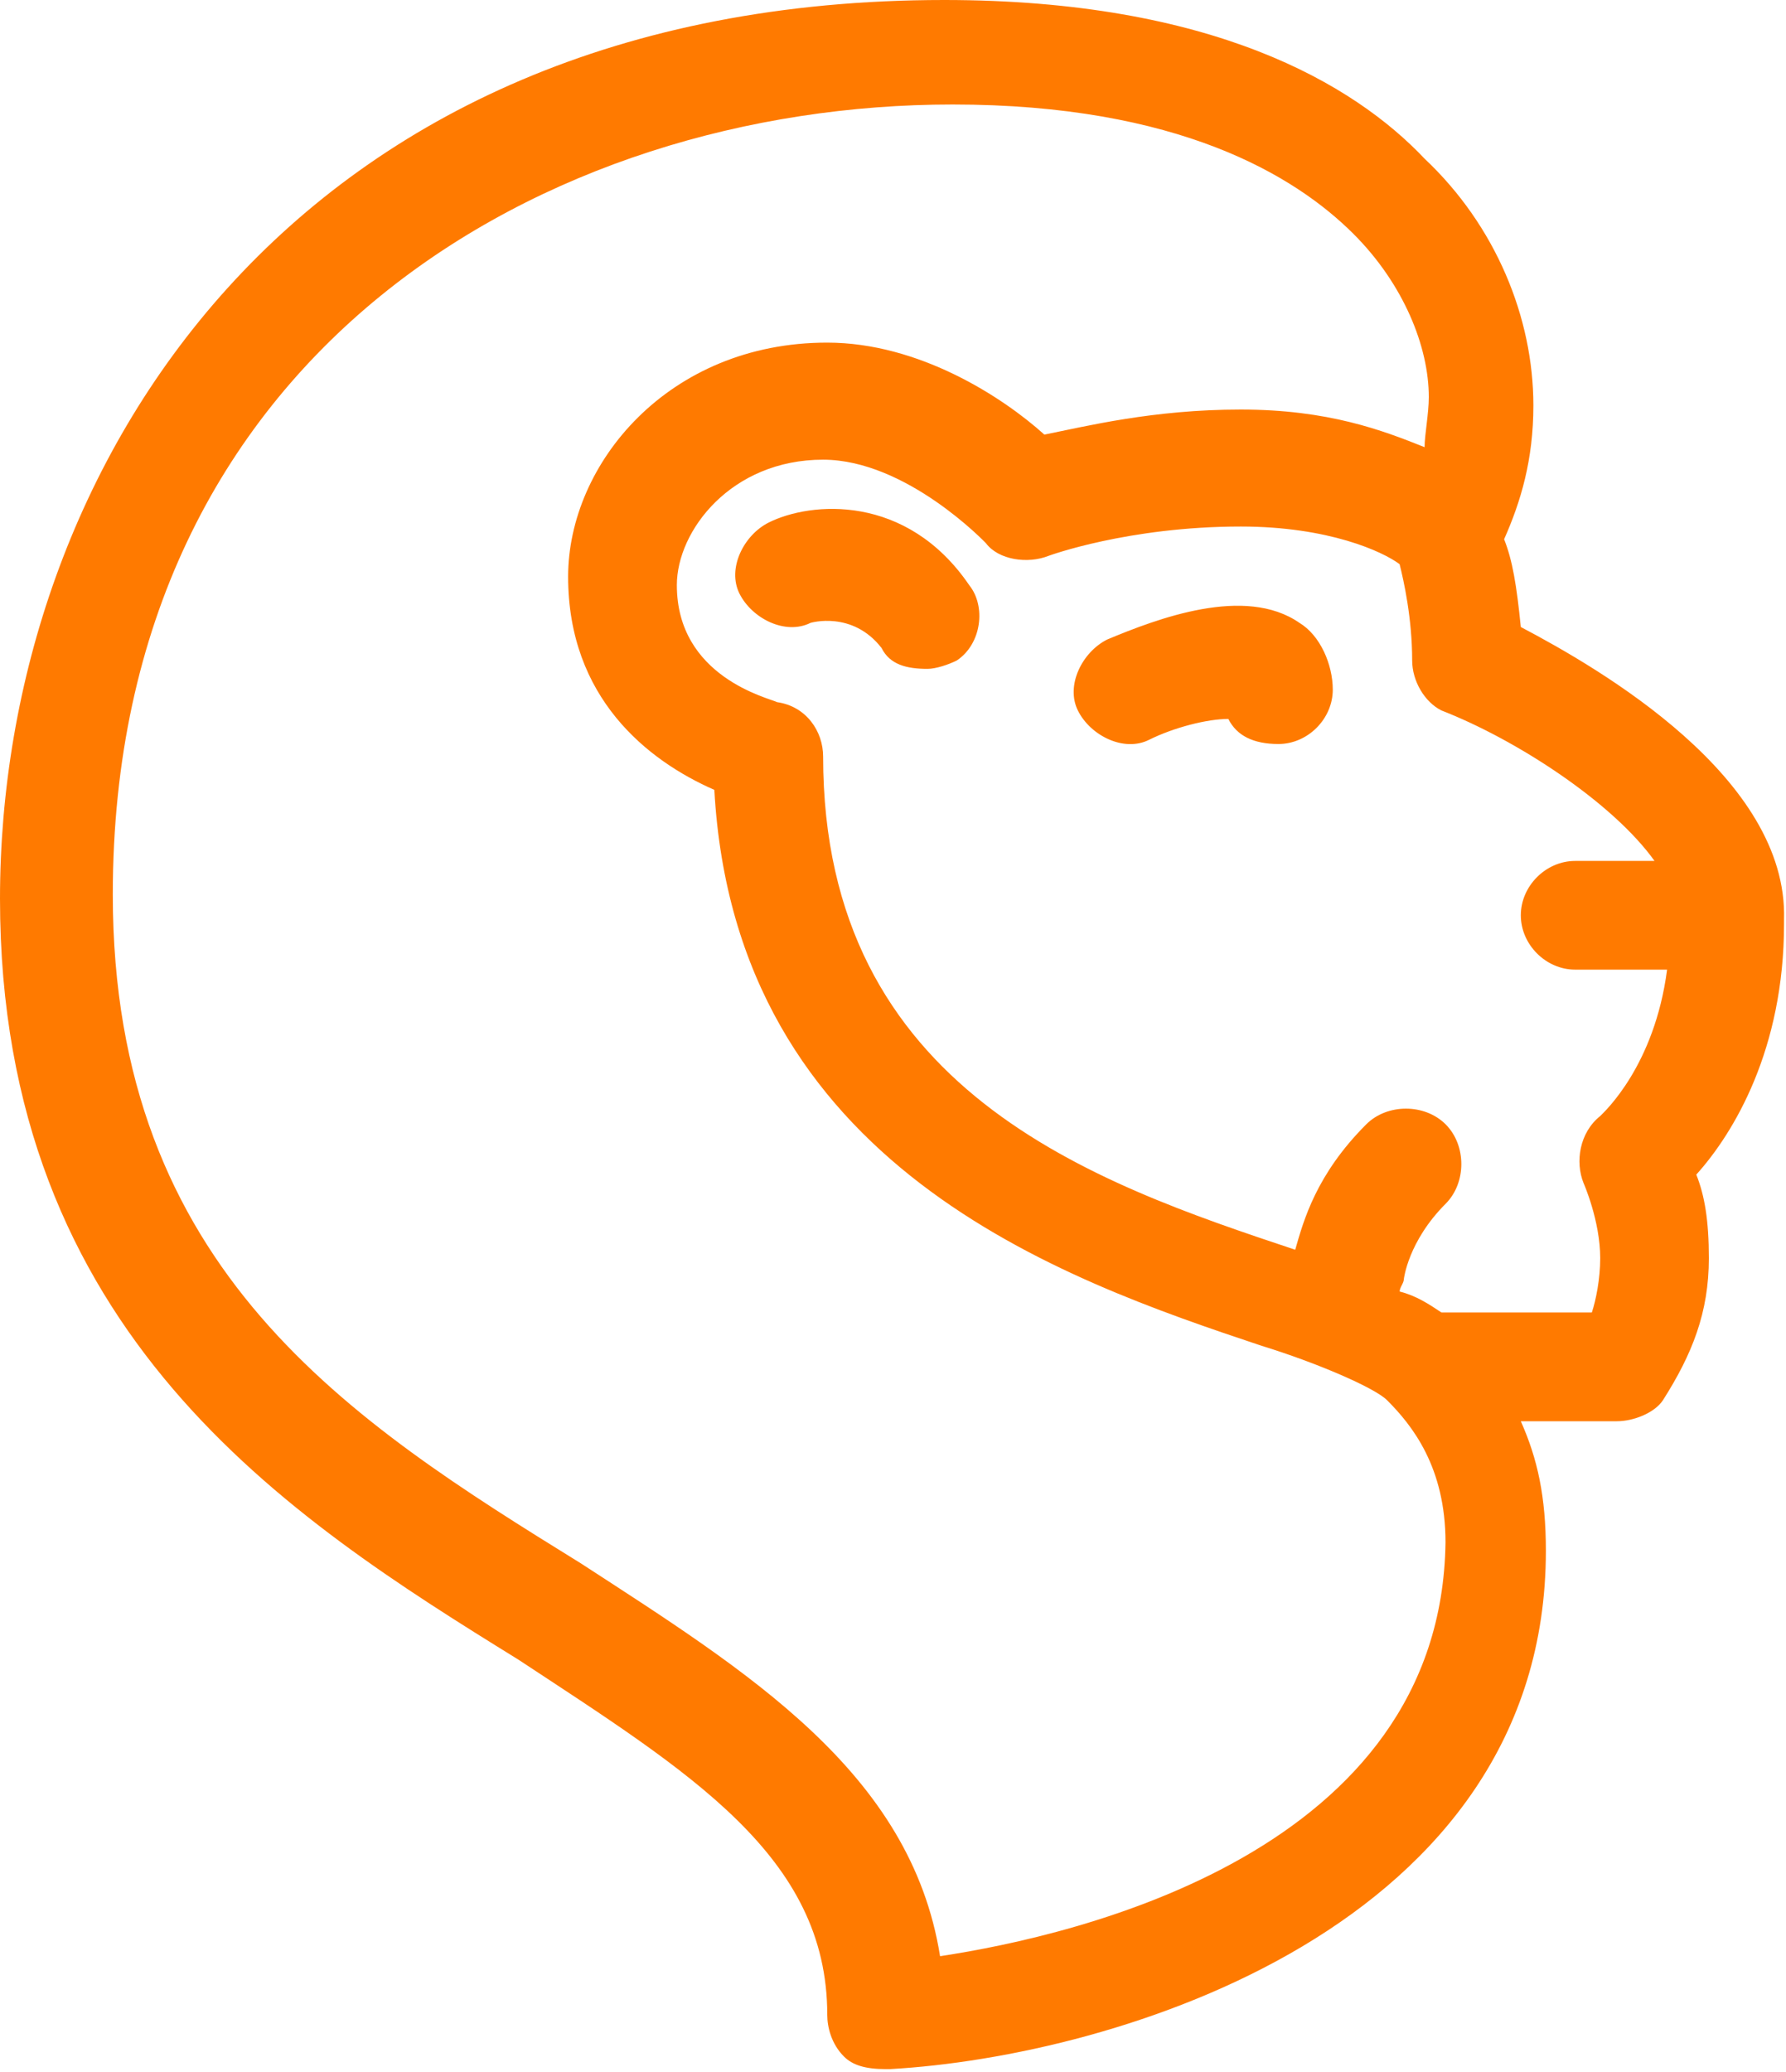 <svg width="263" height="305" viewBox="0 0 263 305" fill="none" xmlns="http://www.w3.org/2000/svg">
<g clip-path="url(#clip0_48_2)">
<path d="M223.95 92.29C223.33 86.14 222.72 82.45 221.49 79.37C223.95 73.83 225.8 67.68 225.8 59.68C225.8 46.76 220.26 33.22 209.8 23.38C199.34 12.3 178.42 0 139.04 0C43.07 0 0 68.91 0 132.28C0 196.27 42.45 223.34 76.29 244.25C101.51 260.86 121.82 273.17 121.82 296.55C121.82 298.4 122.44 300.86 124.28 302.7C125.51 303.93 127.36 304.55 130.43 304.55H131.05C164.27 302.7 227.64 283.63 227.64 228.26C227.64 220.26 226.41 214.72 223.95 209.19H238.1C240.56 209.19 243.64 207.96 244.87 206.11C249.18 199.34 251.64 193.19 251.64 185.19C251.64 179.65 251.02 175.96 249.79 172.89C255.33 166.74 262.71 154.43 262.71 135.98V135.36C263.32 114.43 235.64 98.44 223.95 92.29ZM138.43 287.93C134.12 260.86 110.13 246.09 85.52 230.1C51.68 209.18 16.61 187.03 16.61 131.66C16.61 51.68 80.6 15.38 140.27 15.38C173.49 15.38 190.72 25.84 199.33 34.45C206.71 41.83 210.4 51.06 210.4 58.44C210.4 60.9 209.78 63.98 209.78 65.82C203.63 63.36 195.63 60.28 182.71 60.28C169.79 60.28 159.95 62.74 153.79 63.97C147.64 58.43 135.33 50.43 121.8 50.43C98.42 50.43 83.66 68.27 83.66 84.88C83.66 102.72 95.35 111.95 105.19 116.26C108.27 171.63 156.26 188.24 185.79 198.09C193.79 200.55 202.4 204.24 204.25 206.09C207.94 209.78 212.86 215.93 212.86 227.01C212.26 272.55 158.73 284.86 138.43 287.93ZM235.64 164.27C232.56 166.73 231.95 171.04 233.18 174.11C233.18 174.11 235.64 179.65 235.64 185.18C235.64 188.26 235.02 191.33 234.41 193.18H212.26C210.41 191.95 208.57 190.72 206.11 190.1C206.11 189.48 206.73 188.87 206.73 188.25C206.73 188.25 207.35 182.71 212.88 177.18C215.96 174.1 215.96 168.57 212.88 165.49C209.8 162.41 204.27 162.41 201.19 165.49C193.81 172.87 191.96 179.64 190.73 183.95C161.2 174.11 121.21 160.57 121.21 111.35C121.21 107.66 118.75 103.97 114.44 103.35C113.21 102.73 99.67 99.66 99.67 86.12C99.67 78.12 107.67 67.66 121.2 67.66C133.5 67.66 145.19 79.96 145.19 79.96C147.04 82.42 151.34 83.04 154.42 81.81C154.42 81.81 166.11 77.5 182.72 77.5C195.64 77.5 203.64 81.19 206.1 83.04C206.72 85.5 207.95 91.04 207.95 97.19C207.95 100.27 209.8 103.34 212.26 104.57C223.33 108.88 237.48 118.11 243.64 126.72H231.95C227.64 126.72 223.95 130.41 223.95 134.72C223.95 139.03 227.64 142.72 231.95 142.72H245.49C243.64 156.89 236.25 163.65 235.64 164.27ZM191.34 91.67C183.34 86.13 170.42 91.05 163.04 94.13C159.35 95.98 156.89 100.9 158.73 104.59C160.57 108.28 165.5 110.74 169.19 108.9C172.88 107.06 177.8 105.82 180.88 105.82C182.11 108.28 184.57 109.51 188.26 109.51C192.57 109.51 196.26 105.82 196.26 101.51C196.26 97.82 194.42 93.52 191.34 91.67ZM113.2 76.91C109.51 78.76 107.05 83.68 108.89 87.37C110.74 91.06 115.66 93.52 119.35 91.68C119.35 91.68 125.5 89.83 129.81 95.37C131.04 97.83 133.5 98.45 136.58 98.45C137.81 98.45 139.66 97.83 140.89 97.22C144.58 94.76 145.2 89.22 142.74 86.15C133.51 72.6 119.36 73.83 113.2 76.91Z" fill="#FF7A00"/>
</g>
<defs>
<clipPath id="clip0_48_2">
<rect width="262.72" height="304.54" fill="white"/>
</clipPath>
</defs>
</svg>
